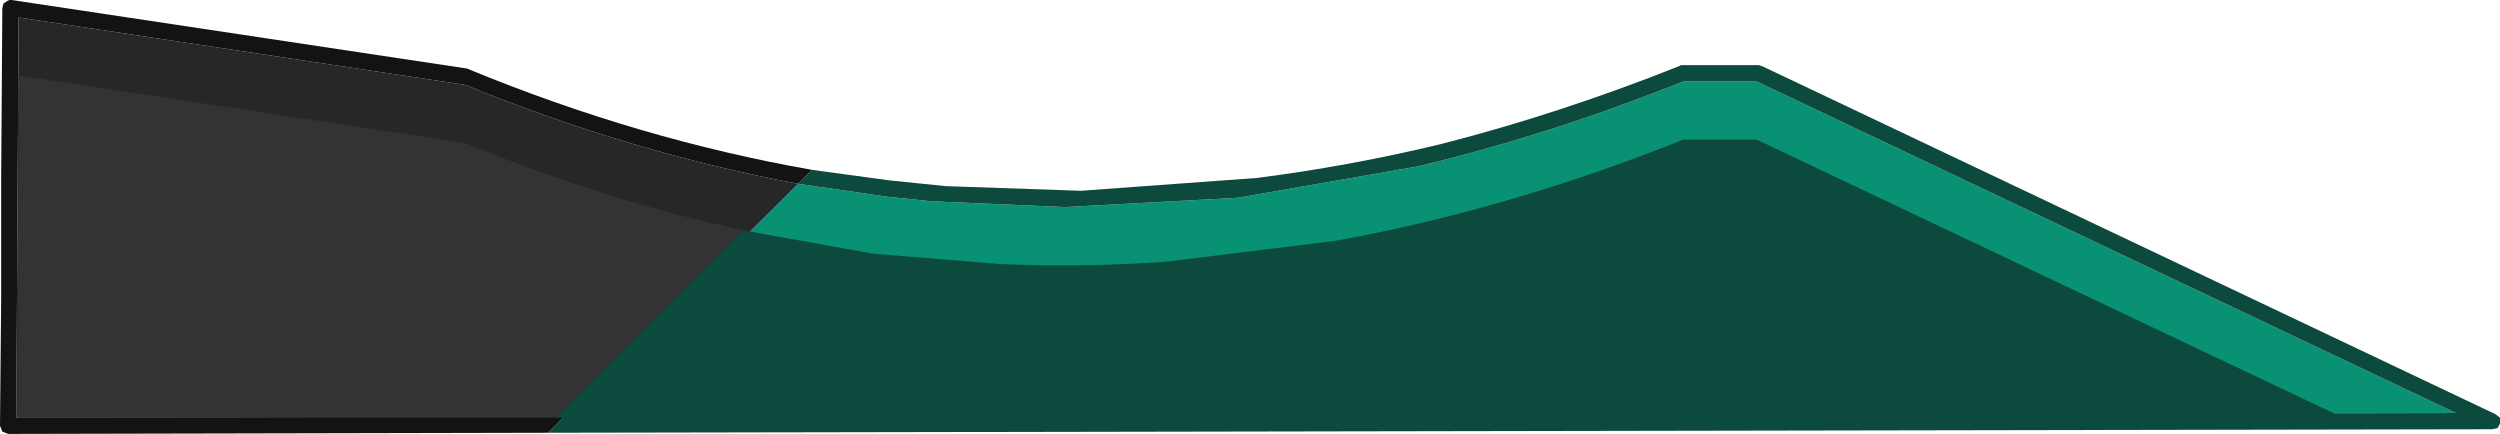 <?xml version="1.0" encoding="UTF-8" standalone="no"?>
<svg xmlns:ffdec="https://www.free-decompiler.com/flash" xmlns:xlink="http://www.w3.org/1999/xlink" ffdec:objectType="shape" height="18.65px" width="107.45px" xmlns="http://www.w3.org/2000/svg">
  <g transform="matrix(1.0, 0.0, 0.0, 1.0, 0.35, 18.3)">
    <path d="M23.9 -0.4 L33.95 -10.4 37.75 -9.85 39.65 -9.65 45.4 -9.4 52.85 -9.8 60.6 -11.15 Q66.25 -12.5 72.0 -14.8 L75.15 -14.8 105.2 -0.55 23.9 -0.4" fill="#099173" fill-rule="evenodd" stroke="none"/>
    <path d="M23.2 0.3 L23.9 -0.4 105.2 -0.55 75.15 -14.8 72.0 -14.8 Q66.25 -12.5 60.6 -11.15 L52.85 -9.8 45.4 -9.4 39.65 -9.65 37.75 -9.85 33.95 -10.4 34.55 -11.0 37.85 -10.55 40.3 -10.3 46.1 -10.1 53.65 -10.65 Q57.6 -11.15 61.55 -12.1 66.65 -13.4 71.8 -15.45 L71.9 -15.5 75.25 -15.5 75.4 -15.45 106.9 -0.5 107.1 -0.35 107.1 -0.1 107.0 0.1 106.75 0.15 23.2 0.3" fill="#0b4a3c" fill-rule="evenodd" stroke="none"/>
    <path d="M23.9 -0.4 L0.35 -0.35 0.45 -17.55 19.65 -14.65 Q26.75 -11.75 33.95 -10.4 L23.9 -0.4" fill="#272727" fill-rule="evenodd" stroke="none"/>
    <path d="M23.2 0.3 L0.0 0.35 -0.25 0.25 -0.35 0.0 -0.3 -5.5 -0.3 -10.0 -0.3 -10.4 -0.3 -10.65 -0.25 -17.95 -0.2 -18.15 -0.05 -18.25 0.05 -18.3 0.15 -18.3 19.75 -15.35 19.85 -15.3 Q27.15 -12.3 34.55 -11.0 L33.95 -10.4 Q26.75 -11.75 19.65 -14.65 L0.45 -17.55 0.35 -0.35 23.9 -0.4 23.2 0.3" fill="#131313" fill-rule="evenodd" stroke="none"/>
    <path d="M23.55 -0.35 L31.6 -8.4 37.15 -7.4 37.75 -7.35 42.65 -6.95 Q46.2 -6.8 49.75 -7.05 L57.05 -7.95 Q64.5 -9.3 72.0 -12.3 L75.15 -12.3 100.35 -0.35 23.55 -0.35" fill="#0b4a3c" fill-rule="evenodd" stroke="none"/>
    <path d="M31.6 -8.4 L23.55 -0.35 0.4 -0.35 0.45 -15.05 19.65 -12.15 Q25.6 -9.7 31.6 -8.4" fill="#333333" fill-rule="evenodd" stroke="none"/>
  </g>
</svg>
